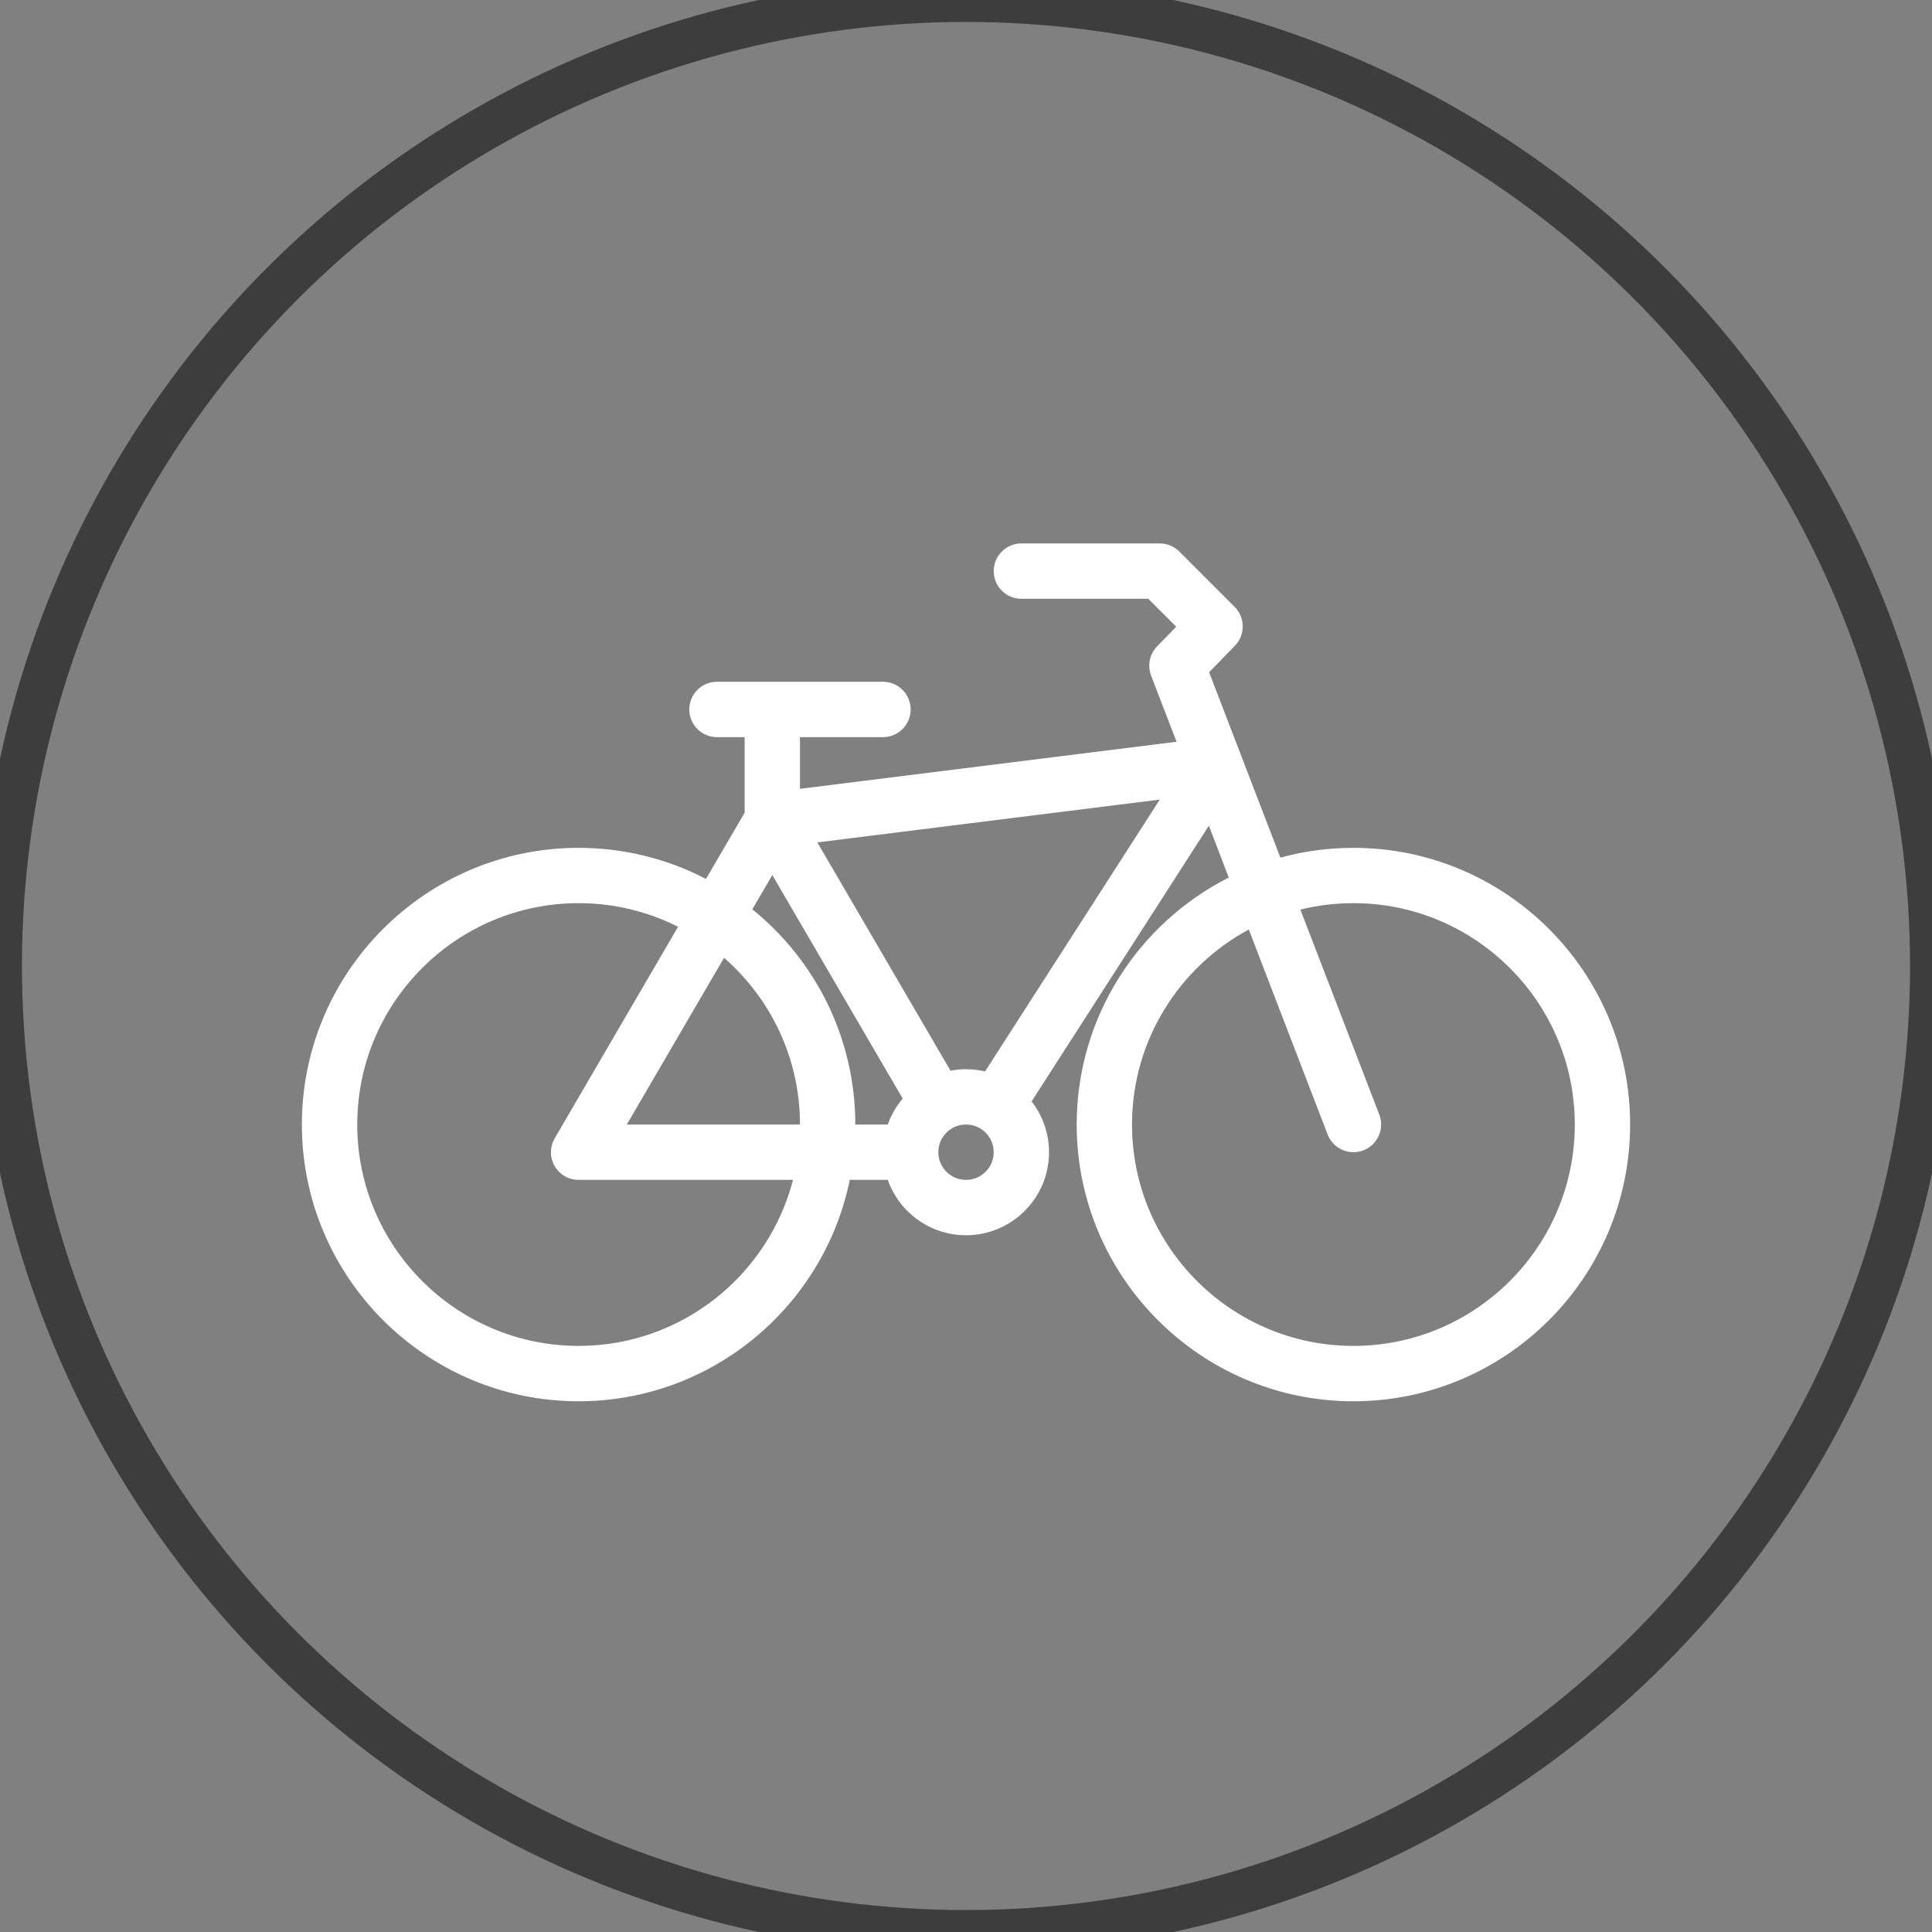 <svg width="44" height="44" viewBox="0 0 44 44" fill="none" xmlns="http://www.w3.org/2000/svg">
<rect x="0" y="0" width="44" height="44" fill="#808080" stroke="none"/>
<circle cx="22" cy="22" r="22" fill="transparent" stroke="#3d3d3d" />
<path d="M30.824 19.309C30.248 19.309 29.691 19.386 29.16 19.532L27.537 15.31L28.124 14.707C28.364 14.459 28.362 14.065 28.118 13.821L26.858 12.561C26.74 12.443 26.579 12.376 26.412 12.376H23.261C22.913 12.376 22.631 12.659 22.631 13.007C22.631 13.355 22.913 13.637 23.261 13.637H26.151L26.788 14.273L26.352 14.72C26.176 14.9 26.132 15.159 26.214 15.381C26.214 15.382 26.215 15.384 26.215 15.386L26.795 16.893L18.219 17.965V16.788H20.11C20.457 16.788 20.74 16.506 20.74 16.157C20.74 15.809 20.457 15.527 20.11 15.527H16.328C15.98 15.527 15.698 15.809 15.698 16.157C15.698 16.506 15.98 16.788 16.328 16.788H16.959V18.508L16.078 20.017C15.209 19.565 14.223 19.309 13.177 19.309C9.703 19.309 6.875 22.136 6.875 25.61C6.875 29.087 9.703 31.913 13.177 31.913C16.221 31.913 18.767 29.744 19.353 26.871H20.218C20.478 27.605 21.178 28.132 22 28.132C23.043 28.132 23.891 27.285 23.891 26.241C23.891 25.806 23.743 25.403 23.494 25.084L27.531 18.805L27.984 19.985C25.932 21.025 24.521 23.156 24.521 25.61C24.521 29.087 27.349 31.913 30.823 31.913C34.298 31.913 37.125 29.087 37.125 25.61C37.125 22.136 34.298 19.309 30.824 19.309ZM13.178 30.652C10.397 30.652 8.136 28.391 8.136 25.61C8.136 22.831 10.397 20.569 13.178 20.569C13.992 20.569 14.761 20.763 15.442 21.107L12.633 25.924C12.458 26.225 12.559 26.61 12.86 26.786C12.96 26.843 13.069 26.871 13.177 26.871C13.177 26.871 13.179 26.871 13.18 26.871H18.06C17.498 29.044 15.522 30.652 13.178 30.652ZM14.275 25.61L16.49 21.813C17.549 22.738 18.219 24.098 18.219 25.61H14.275ZM20.218 25.61H19.479C19.479 23.633 18.564 21.865 17.134 20.709L17.589 19.929L20.558 25.019C20.412 25.193 20.296 25.392 20.218 25.61ZM22.001 26.871C21.652 26.871 21.37 26.588 21.37 26.241C21.37 25.892 21.652 25.61 22.001 25.61C22.348 25.61 22.631 25.892 22.631 26.241C22.631 26.588 22.348 26.871 22.001 26.871ZM22.434 24.401C22.294 24.368 22.15 24.351 22.001 24.351C21.879 24.351 21.761 24.362 21.647 24.384L18.614 19.185L26.413 18.21L22.434 24.401ZM30.824 30.652C28.043 30.652 25.781 28.391 25.781 25.61C25.781 23.693 26.86 22.021 28.44 21.169L30.236 25.837C30.332 26.086 30.571 26.241 30.824 26.241C30.898 26.241 30.975 26.227 31.05 26.199C31.375 26.073 31.536 25.71 31.413 25.385L29.615 20.715C30.003 20.62 30.408 20.569 30.824 20.569C33.603 20.569 35.865 22.831 35.865 25.61C35.865 28.391 33.603 30.652 30.824 30.652Z" fill="white"/>
</svg>
